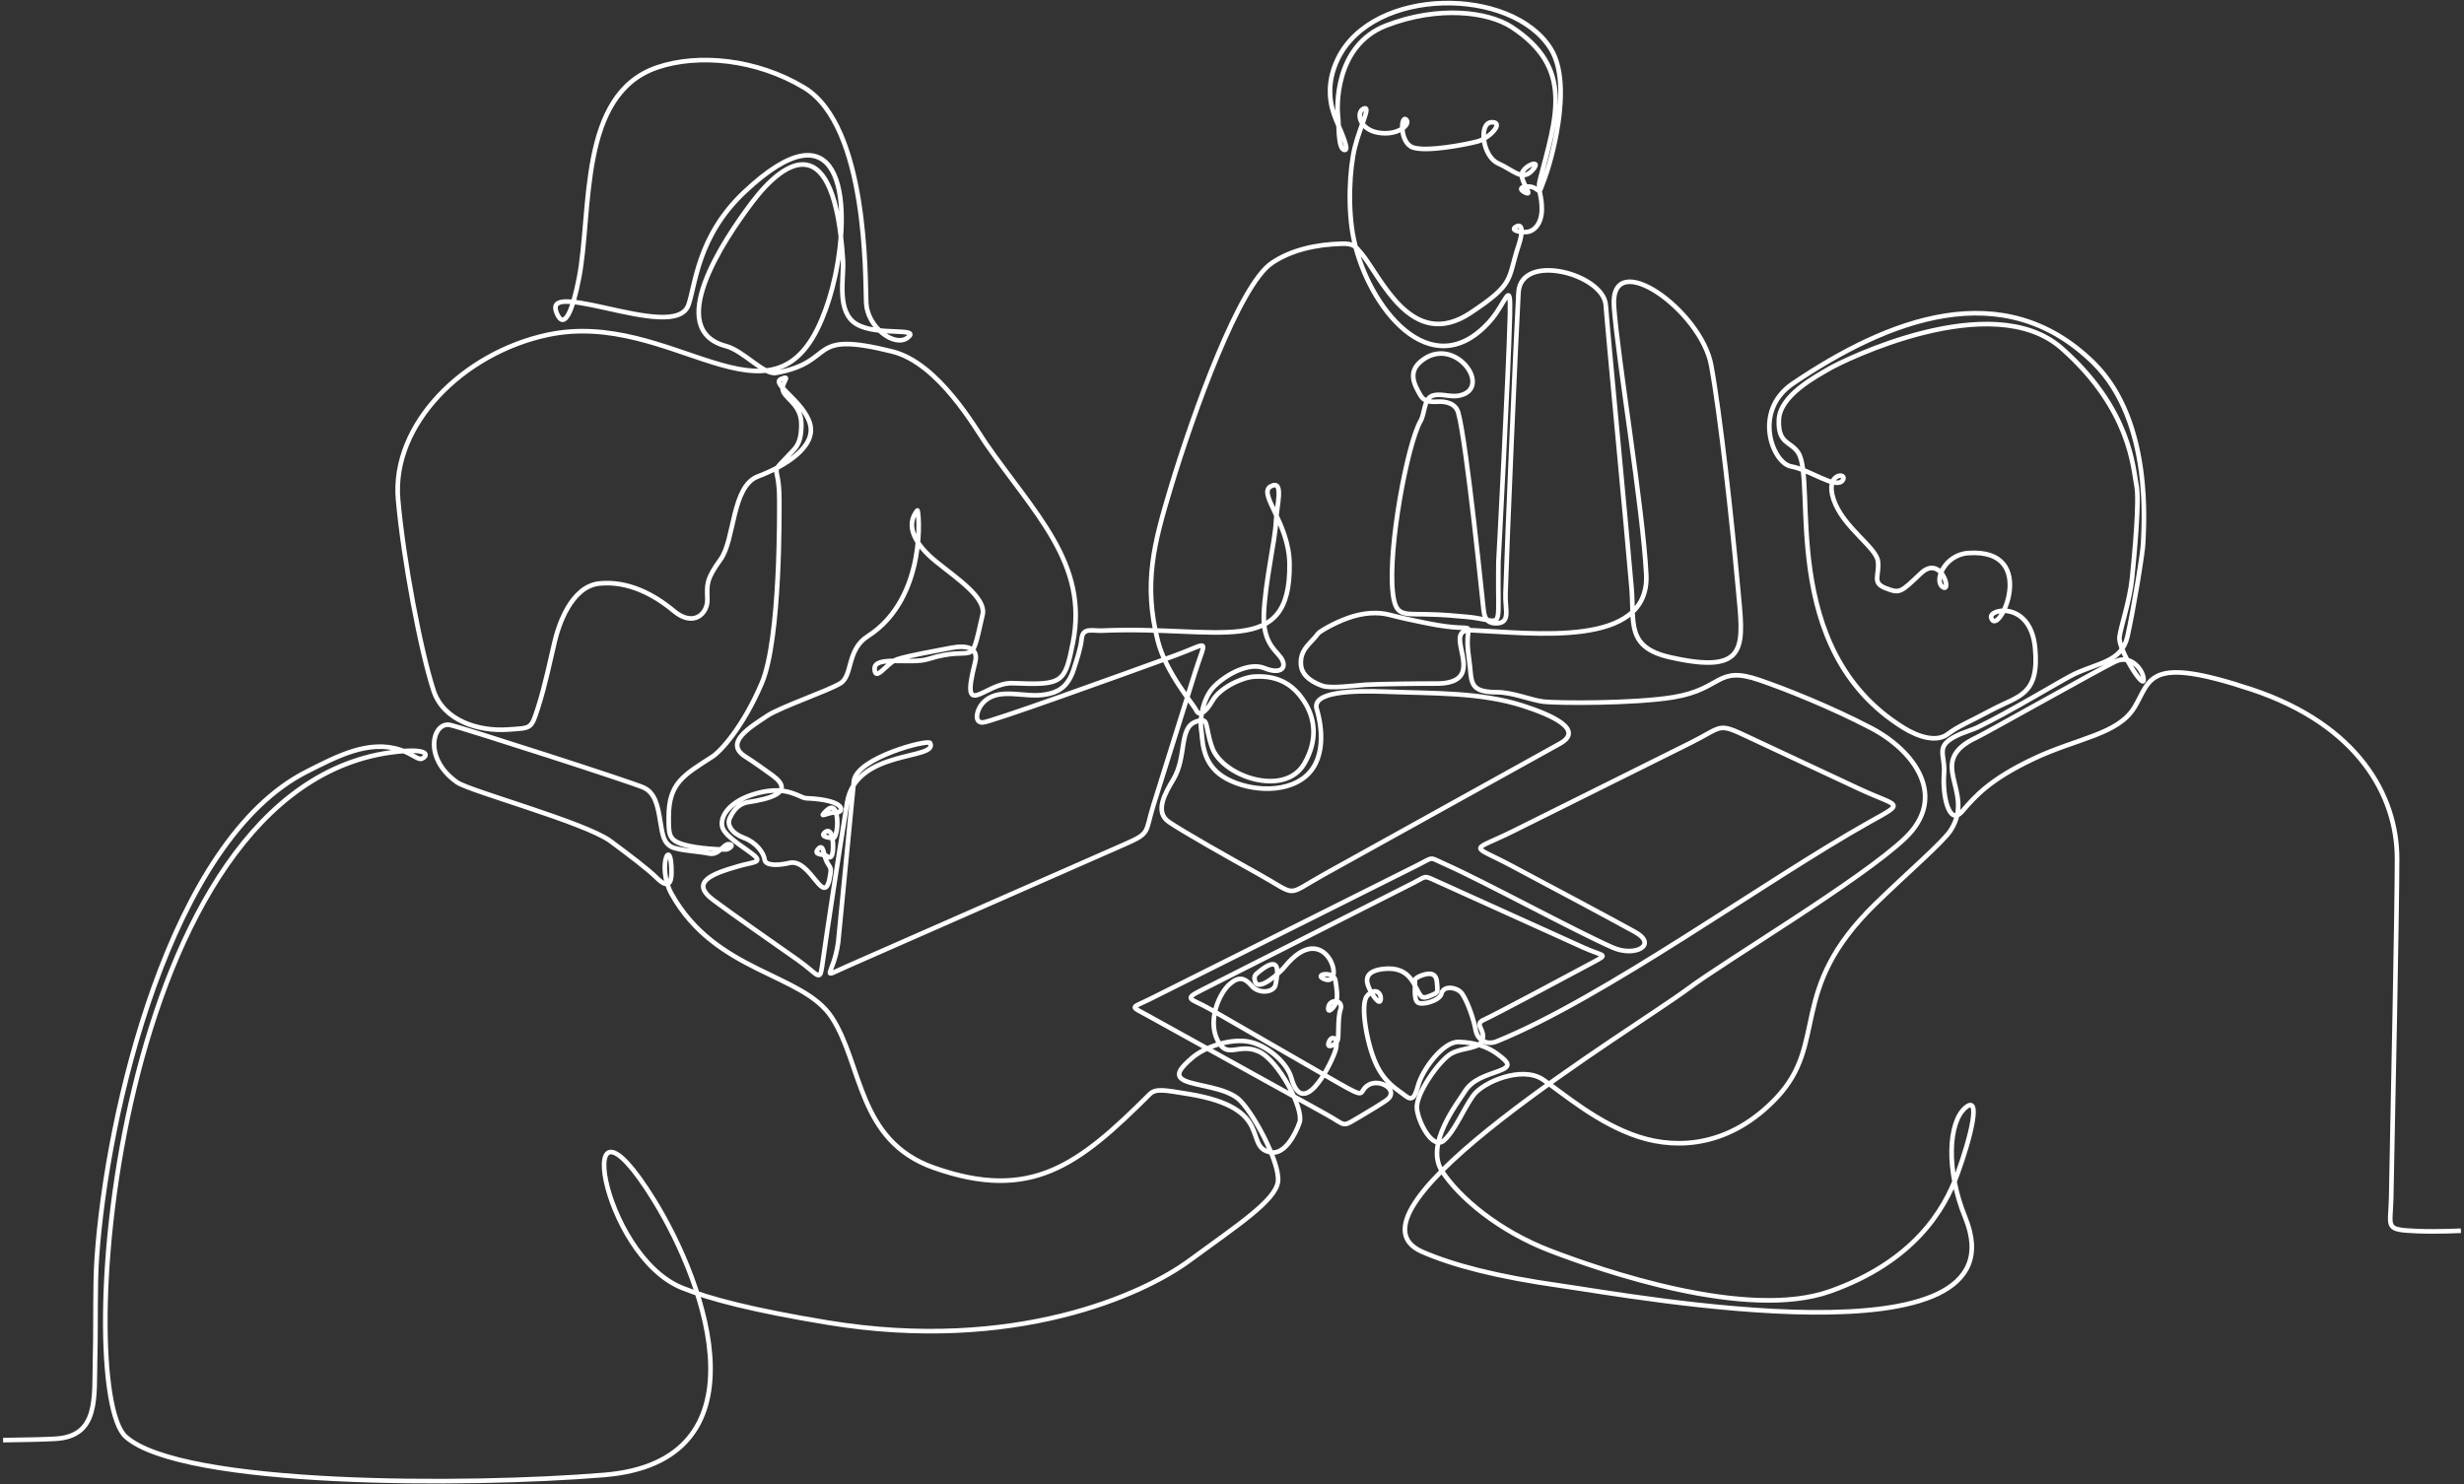 <svg width="800" height="482" viewBox="0 0 800 482" fill="none" xmlns="http://www.w3.org/2000/svg">
<rect x="0" y="0" width="800" height="482" fill="#333333" stroke="none"/>
<path d="M798.991 399.675C798.991 399.675 791.375 400.058 784.95 399.803C774.014 399.335 776.142 398.867 776.355 389.123C776.95 360.401 778.269 294.874 778.269 278.875C778.269 258.195 765.419 235.388 731.208 223.942C696.955 212.538 698.402 220.751 693.041 229.644C687.679 238.579 674.489 239.643 660.234 246.409C645.98 253.174 641.342 258.536 637.044 263.514C632.747 268.492 630.619 258.153 631.172 251.387C631.726 244.622 627.556 242.196 636.661 238.282C637.64 237.856 640.619 236.877 641.895 236.282C652.277 231.346 670.021 220.495 673.595 218.836C681.424 215.177 688.913 214.879 690.743 206.624C692.7 197.944 695.849 178.881 695.849 176.073C695.849 172.498 699.338 137.097 679.722 117.821C650.363 89.014 613.088 103.609 582.112 124.544C568.921 133.48 575.516 150.415 581.558 151.479C587.601 152.542 595.813 158.797 598.153 156.117C600.451 153.436 592.281 153.095 595.302 162.159C598.323 171.265 609.216 177.69 609.727 182.285C610.28 186.923 607.599 189.221 612.237 191.008C616.875 192.795 617.046 192.455 623.641 186.2C630.236 179.945 633.81 192.625 630.789 190.668C627.768 188.71 631.343 180.158 639.002 179.604C662.702 177.945 648.575 207.688 646.491 200.624C645.597 197.603 659.298 195.05 660.745 210.411C662.192 225.772 655.384 225.942 647.001 230.367C638.619 234.835 635.938 235.728 632.364 238.409C628.789 241.09 623.088 239.473 617.939 236.282C576.835 210.751 589.983 156.202 583.814 146.968C581.303 143.224 577.218 144.202 577.559 136.288C577.899 128.374 589.686 122.204 593.983 119.693C598.281 117.183 646.746 93.142 669.383 113.098C692.019 133.054 692.573 152.5 693.636 157.478C694.7 162.457 692.998 179.945 692.232 187.689C691.424 195.433 688.658 203.092 688.147 206.837C687.594 210.581 695.849 223.814 695.977 220.836C696.104 217.857 691.977 212.368 686.871 214.794C681.765 217.219 644.533 238.196 641.853 239.43C624.492 247.515 641.725 256.663 633.3 269.684C630.704 273.641 619.216 283.47 608.833 293.597C579.942 321.766 593.941 338.53 576.623 356.699C561.985 372.018 545.263 373.464 532.03 369.167C518.839 364.869 507.776 355.253 501.01 350.615C494.245 345.977 481.48 351.338 478.289 355.806C475.097 360.274 472.289 367.38 468.757 370.401C465.183 373.422 460.545 364.699 460.034 360.061C459.481 355.423 467.353 344.232 471.268 342.105C475.182 339.977 480.714 340.786 481.395 337.424C482.118 334.02 478.374 332.616 481.948 331.084C484.799 329.85 508.074 317.425 517.095 312.575C522.456 309.681 520.839 310.745 514.244 307.766L466.162 286.023C462.119 284.193 463.141 284.576 459.098 286.619L389.741 321.723C383.954 324.659 386.933 324.276 392.847 327.68L434.079 351.423C444.461 357.38 440.674 354.572 444.248 352.359C447.993 350.062 454.673 354.146 450.035 357.38C448.12 358.699 444.929 360.614 442.121 362.274C435.185 366.316 437.695 365.763 430.249 361.678L372.976 329.978C366.721 326.489 367.019 327.595 373.529 324.361L460.247 280.96C465.864 278.151 463.694 278.236 469.523 280.789C481.948 286.321 511.606 302.448 523.647 307.724C530.796 310.873 538.54 306.873 530.711 302.575C523.307 298.49 503.351 287.81 490.798 281.172C477.14 273.896 477.267 276.875 491.309 269.897L548.667 241.345C559.815 235.814 557.305 234.452 568.198 239.601L603.6 256.153C616.578 262.237 618.96 260.28 606.919 267.003C573.091 285.981 520.882 324.063 485.948 338.19C483.267 339.296 479.778 338.403 479.054 334.275C478.629 331.68 476.672 325.553 474.714 322.702C473.268 320.574 468.63 319.808 467.991 322.702C467.481 324.914 461.822 326.574 460.332 325.552C458.843 324.531 459.609 319.595 459.354 318.532C459.098 317.468 462.417 316.276 463.864 316.234C465.311 316.191 466.374 316.787 466.545 319.085C466.715 321.383 466.97 322.234 465.694 322.787C464.417 323.34 462.375 324.446 461.524 323.595C459.183 321.383 458.758 313.553 449.099 314.66C443.823 315.298 443.227 317.681 444.291 320.361C445.354 323.042 448.078 326.914 448.29 324.531C448.503 322.148 446.163 320.617 443.823 323.468C441.525 326.318 443.823 338.998 446.674 345.296C449.524 351.636 453.524 353.678 455.779 355.465C457.992 357.253 459.098 357.508 460.417 352.529C461.736 347.551 468.459 338.19 473.608 338.36C478.799 338.53 482.884 339.807 486.373 342.445C489.862 345.083 490.841 346.275 486.628 347.806C482.458 349.338 478.076 350.487 475.565 354.487C473.055 358.487 462.63 371.677 468.161 380.272C473.693 388.825 486.543 399.718 503.266 406.143C520.031 412.568 567.091 428.95 594.196 419.334C621.301 409.717 631.3 392.952 635.555 381.166C639.853 369.379 643.384 355.125 638.066 359.763C632.704 364.401 631.64 379.634 638.066 395.378C658.234 444.821 529.094 420.653 506.84 417.547C485.99 414.611 471.736 410.866 461.694 406.483C431.781 393.335 531.647 333.382 547.816 321.255C560.198 311.979 604.323 285.725 618.535 272.194C632.491 258.876 621.769 243.856 607.387 236.367C594.579 229.686 579.942 223.814 571.219 220.836C557.22 216.028 559.39 223.729 543.391 226.41C530.54 228.537 505.436 228.367 501.138 227.857C496.84 227.303 491.139 224.793 485.948 224.793C476.246 224.793 478.076 220.963 476.927 213.73C474.672 199.178 482.841 206.369 463.226 202.369C458.843 201.475 455.311 200.752 451.269 199.688C447.269 198.624 442.546 198.965 437.738 200.667C432.93 202.369 428.377 205.135 427.951 205.73C425.739 208.837 421.994 210.794 422.377 215.815C422.675 219.9 426.93 221.857 429.313 222.708C431.994 223.687 439.355 222.665 443.269 222.368C447.184 222.112 463.098 221.942 465.779 221.985C485.054 222.325 466.928 204.199 477.693 204.667C497.436 205.518 535.732 210.751 534.498 186.498C533.349 164.414 525.307 116.885 524.03 99.652C522.498 79.568 552.369 100.716 555.603 118.715C558.539 134.799 562.283 168.882 564.24 190.54C565.985 209.688 568.283 219.347 542.199 213.432C527.817 210.198 530.668 202.029 529.732 191.05C528.03 170.754 522.541 114.034 521.35 99.056C520.584 88.972 493.734 81.738 493.011 95.057C492.075 112.502 489.352 174.371 488.798 192.923C488.628 198.029 490.671 202.539 485.48 202.411C481.905 202.326 481.82 199.007 481.65 197.773C481.48 196.625 476.246 144.16 473.48 134.075C472.629 131.054 469.651 130.246 466.502 130.459C464.417 130.586 462.375 130.331 461.311 128.586C459.183 125.012 457.013 120.927 461.311 117.353C472.246 108.247 485.139 126.331 473.608 128.501C470.757 129.054 467.438 127.523 464.885 128.586C462.332 129.65 462.587 134.373 461.226 136.714C456.928 144.16 450.588 178.073 452.205 192.455C453.056 199.901 455.184 199.39 462.375 199.475C469.14 199.561 472.459 200.029 475.821 200.284C485.905 201.092 486.628 204.624 486.501 195.008C486.416 189.731 486.501 182.455 486.501 182.455C486.501 182.455 489.777 121.438 490.245 102.248C490.543 89.78 489.054 98.503 483.437 104.631C464.46 125.523 444.248 99.652 439.568 77.866C437.44 67.867 438.163 54.676 439.908 47.741C441.653 40.805 445.269 34.209 442.759 35.273C440.248 36.337 441.142 42.039 447.567 43.102C453.992 44.166 458.247 40.252 456.503 38.805C454.758 37.358 454.375 46.464 458.8 47.911C463.268 49.358 475.565 47.017 479.65 45.953C483.735 44.89 488.543 39.528 484.288 39.699C479.991 39.869 481.267 50.762 486.416 53.059C491.607 55.357 494.287 59.059 497.649 55.144C501.053 51.23 494.075 53.953 494.075 56.804C494.075 59.655 498.16 64.123 494.968 62.42C491.777 60.718 496.585 59.91 498.457 61.187C500.33 62.463 499.691 62.506 501.393 58.251C503.095 53.953 511.095 27.869 503.436 15.743C490.671 -4.469 445.737 -4.426 434.334 19.147C430.334 27.444 431.909 34.38 433.696 38.677C435.483 42.975 438.419 49.272 436.376 48.677C434.334 48.038 434.759 40.209 434.419 37.784C434.079 35.358 433.1 14.892 450.035 8.296C466.97 1.744 483.097 3.786 490.756 8.764C511.18 22.083 505.308 37.954 499.947 58.548C499.138 61.697 500.67 63.442 500.585 68.08C500.5 72.718 498.074 75.015 495.947 75.313C493.819 75.569 490.118 74.845 492.16 73.654C494.202 72.42 494.628 74.93 493.096 79.568C489.309 90.844 492.16 91.865 477.438 101.609C458.162 114.375 448.29 89.738 441.908 82.164C440.036 79.951 439.397 79.058 435.738 79.143C427.313 79.356 419.228 81.143 412.888 85.44C402.464 92.546 387.613 133.437 380.04 158.584C374.721 176.328 371.146 189.391 375.912 208.113C378.593 218.623 387.486 228.708 388.379 230.665C389.273 232.622 391.315 231.644 393.656 227.559C395.953 223.474 403.102 219.985 407.187 219.73C415.654 219.176 420.335 223.006 423.398 227.729C426.973 233.218 427.951 240.239 423.484 247.983C417.101 259.046 396.847 252.153 393.528 242.707C390.932 235.303 392.805 232.707 388.167 234.409C382.72 236.409 385.358 245.728 380.976 253.089C378.423 257.344 374.636 263.684 379.571 266.961C384.763 270.45 398.506 278.194 408.378 283.683C421.867 291.172 416.888 291.172 430.164 283.81L506.414 241.515C514.627 236.962 503.649 232.154 494.543 229.218C480.714 224.708 464.757 225.219 450.248 224.623C438.504 224.155 425.824 224.708 427.526 230.325C429.228 235.941 430.845 247.43 422.803 252.961C414.761 258.493 401.783 255.983 395.868 251.345C389.996 246.707 390.507 239.813 389.996 236.92C389.486 234.026 390.337 226.58 394.464 222.665C398.549 218.751 405.697 215.006 410.506 216.964C415.314 218.921 417.654 217.304 416.378 214.453C415.144 211.602 409.952 209.645 410.335 199.475C410.718 189.306 414.08 174.881 414.25 169.69C414.42 164.499 417.101 155.606 412.633 157.904C408.165 160.201 418.505 169.69 418.675 183.051C419.101 214.198 396.038 203.092 357.786 204.794C354.509 204.922 351.488 203.645 351.148 207.645C350.892 210.454 349.531 214.496 348.51 217.645C346.51 223.559 343.063 224.878 339.531 225.516C332.511 226.835 324.128 222.751 319.022 228.367C317.235 230.325 316.001 234.622 319.022 234.622C321.362 234.622 362.594 219.729 381.486 212.879C393.017 208.666 391.613 206.964 388.082 218.113L374.508 261.429C371.7 270.407 373.657 270.45 365.317 274.109L275.238 313.723C265.579 317.979 270.557 317.213 272.132 306.064L277.238 253.557C278.301 246.026 301.364 239.984 302.002 241.303C304.725 246.919 277.833 243.175 275.025 260.706C272.812 274.322 268.302 303.639 266.94 313.596C266.174 319.17 265.664 316.404 258.941 311.681C250.941 306.064 238.134 297.129 231.666 292.321C223.667 286.406 231.496 283.683 239.708 281.3C244.261 279.981 247.069 280.151 245.367 278.279C243.665 276.407 235.751 272.109 234.602 268.833C233.453 265.514 236.517 259.982 246.133 257.514C255.75 255.004 259.579 259.131 261.749 259.216C275.323 259.769 274.046 264.067 271.281 263.854C268.77 263.684 265.238 266.195 268.345 263.216C271.451 260.238 271.961 265.386 271.834 267.982C271.706 270.577 270.983 272.067 270.685 272.109C270.387 272.152 265.877 271.981 267.749 270.365C269.621 268.748 270.557 271.471 270.472 275.3C270.387 279.13 269.153 278.619 268.43 277.981C267.706 277.343 263.792 277.811 265.621 275.726C267.451 273.598 267.408 277.896 268.387 279.768C269.366 281.64 269.961 281.555 269.621 283.725C267.834 296.363 263.451 278.534 256.303 280.236C253.367 280.96 248.559 281.385 248.261 279.172C248.005 276.96 245.495 273.556 241.58 272.109C237.666 270.662 235.879 267.939 236.942 265.684C238.006 263.471 239.538 261.046 242.899 260.493C249.197 259.514 258.601 257.514 250.814 251.813C247.878 249.685 244.474 247.26 241.963 245.685C234.985 241.217 243.58 236.154 249.112 232.452C253.409 229.601 268.728 224.41 272.855 221.9C276.94 219.389 274.812 211.007 281.791 206.581C301.279 194.114 298.343 165.095 297.832 165.733C293.705 170.839 297.279 176.966 303.874 182.328C310.47 187.689 320.299 194.114 319.022 199.603C314.81 218.283 317.32 208.964 301.364 214.028C295.747 215.815 283.79 212.751 283.961 217.219C284.131 221.729 287.875 215.262 291.279 214.113C294.683 212.964 304.215 211.262 308.938 210.368C313.661 209.475 317.873 210.198 316.597 215.092C311.618 234.622 319.746 221.474 328.851 221.857C345.063 222.538 345.744 221.814 348.339 208.751C353.488 182.966 335.872 166.797 320.043 143.947C316.852 139.309 304.725 117.906 289.747 114.162C261.324 107.056 272.089 117.438 251.963 121.098C248.048 121.821 241.368 113.864 235.666 112.375C215.752 107.098 234.474 78.547 244.261 65.612C254.984 51.485 270.983 41.23 273.706 84.632C274.046 90.334 271.408 101.397 278.174 105.311C284.939 109.226 299.023 106.205 294.768 109.609C290.471 113.013 281.578 106.205 281.237 98.376C280.897 90.546 281.79 40.975 261.111 28.465C245.623 19.147 226.773 17.36 213.454 21.87C187.711 30.55 192.179 68.463 188.009 90.163C185.882 101.226 183.201 107.098 180.861 101.95C178.563 96.759 183.882 97.142 196.562 99.993C209.242 102.843 221.156 105.354 223.496 99.099C225.794 92.844 226.347 76.802 241.665 62.378C272.897 32.933 276.599 64.037 271.153 89.653C270.004 95.014 268.472 99.737 266.855 103.609C250.601 142.841 218.135 100.163 177.882 108.715C150.267 114.587 127.077 137.948 129.247 162.201C130.949 181.689 136.608 211.56 140.778 224.282C143.97 234.026 155.331 237.558 164.777 236.92C172.606 236.367 172.393 236.92 174.691 229.771C176.989 222.623 178.776 213.9 180.052 208.539C181.286 203.177 185.414 190.37 194.69 189.476C203.966 188.583 212.348 193.05 218.773 198.412C225.198 203.773 229.836 199.305 229.666 194.497C229.496 189.689 229.326 188.072 233.964 181.647C238.602 175.222 237.538 157.946 246.091 154.712C254.643 151.479 264.983 145.266 263.026 137.777C261.068 130.288 249.963 124.544 253.665 123.055C257.367 121.566 252.941 124.672 254.388 127.352C255.835 130.033 260.175 131.82 260.175 137.862C260.175 141.862 259.452 144.16 257.792 145.99C248.942 155.606 253.026 149.011 253.026 162.286C253.026 164.967 253.494 207.39 247.325 221.857C241.155 236.324 233.794 244.153 231.283 245.728C221.922 251.77 217.114 254.28 217.114 265.344C217.114 270.875 217.029 272.79 221.837 274.237C226.645 275.683 234.857 275.939 235.751 275.854C236.644 275.768 238.602 274.407 236.73 274.152C234.857 273.896 233.538 277.896 230.219 277.173C226.9 276.449 219.88 276.194 217.752 274.875C215.625 273.556 215.156 271.684 214.348 266.578C213.54 261.514 212.646 257.472 208.987 255.77C205.327 254.068 149.969 236.239 146.14 235.431C140.523 234.239 137.161 246.196 148.437 254.068C152.522 256.919 189.967 267.088 198.179 273.13C204.647 277.939 210.263 282.151 213.369 285.215C216.986 288.746 217.965 286.619 218.007 283.683C218.178 270.577 213.029 281.3 218.05 290.321C232.389 316.021 260.685 315.936 270.089 330.446C280.046 345.764 278.386 370.443 303.193 379.209C334.808 390.357 350.254 378.315 373.274 355.338C375.231 353.38 378.125 354.019 385.784 355.253C414.378 359.891 403.315 372.656 412.676 374.23C416.973 374.954 420.505 368.699 421.952 364.444C423.356 360.146 415.186 344.317 408.591 341.424C401.996 338.53 398.421 344.275 395.23 337.679C392.039 331.084 395.953 322.531 399.145 319.681C402.336 316.83 404.208 317.638 406.463 320.234C408.676 322.829 413.612 322.361 414.122 319.808C415.101 315.043 415.569 310.064 408.804 315.511C407.485 316.574 407.059 316.957 407.442 318.532C408.336 322.489 415.739 315.681 417.058 314.021C430.462 297.427 437.44 321.042 429.909 317.936C426.249 316.404 433.015 315.17 433.568 318.361C434.121 321.553 434.291 323.638 433.908 325.212C433.568 326.829 430.802 329.808 431.313 326.999C431.823 324.191 436.291 324.701 435.227 327.808C434.164 330.914 434.887 336.999 434.164 338.147C433.44 339.296 430.462 340.871 431.483 338.318C432.504 335.807 435.057 337.254 433.355 341.807C431.228 347.509 422.888 363.167 419.271 350.062C417.824 344.87 410.974 339.084 404.932 338.19C398.889 337.296 390.932 340.147 387.018 343.551C383.103 346.955 381.061 349.423 384.89 351.04C388.72 352.657 397.358 353.168 401.825 356.657C406.293 360.146 415.654 377.421 414.931 383.676C414.208 389.931 401.187 398.314 386.209 409.334C371.232 420.397 329.319 439.46 268.728 429.503C244.772 425.546 230.347 421.844 221.369 418.185C194.86 407.377 185.244 345.977 212.221 389.548C229.836 417.972 249.197 474.649 196.094 478.989C151.544 482.649 59.209 482.776 40.87 466.607C23.254 451.076 36.53 254.195 128.779 244.111C140.608 242.834 138.566 245.898 136.821 246.409C135.63 246.749 133.843 244.792 129.97 243.515C119.631 240.111 109.291 245.685 99.674 250.536C55.082 273.003 34.615 361.55 31.424 408.611C30.785 418.057 31.168 430.142 30.87 440.822C30.53 453.8 32.275 466.48 17.85 467.246C13.765 467.458 7.978 467.586 1 467.671" stroke="white" stroke-width="1.5" stroke-miterlimit="2.613"></path>
</svg>